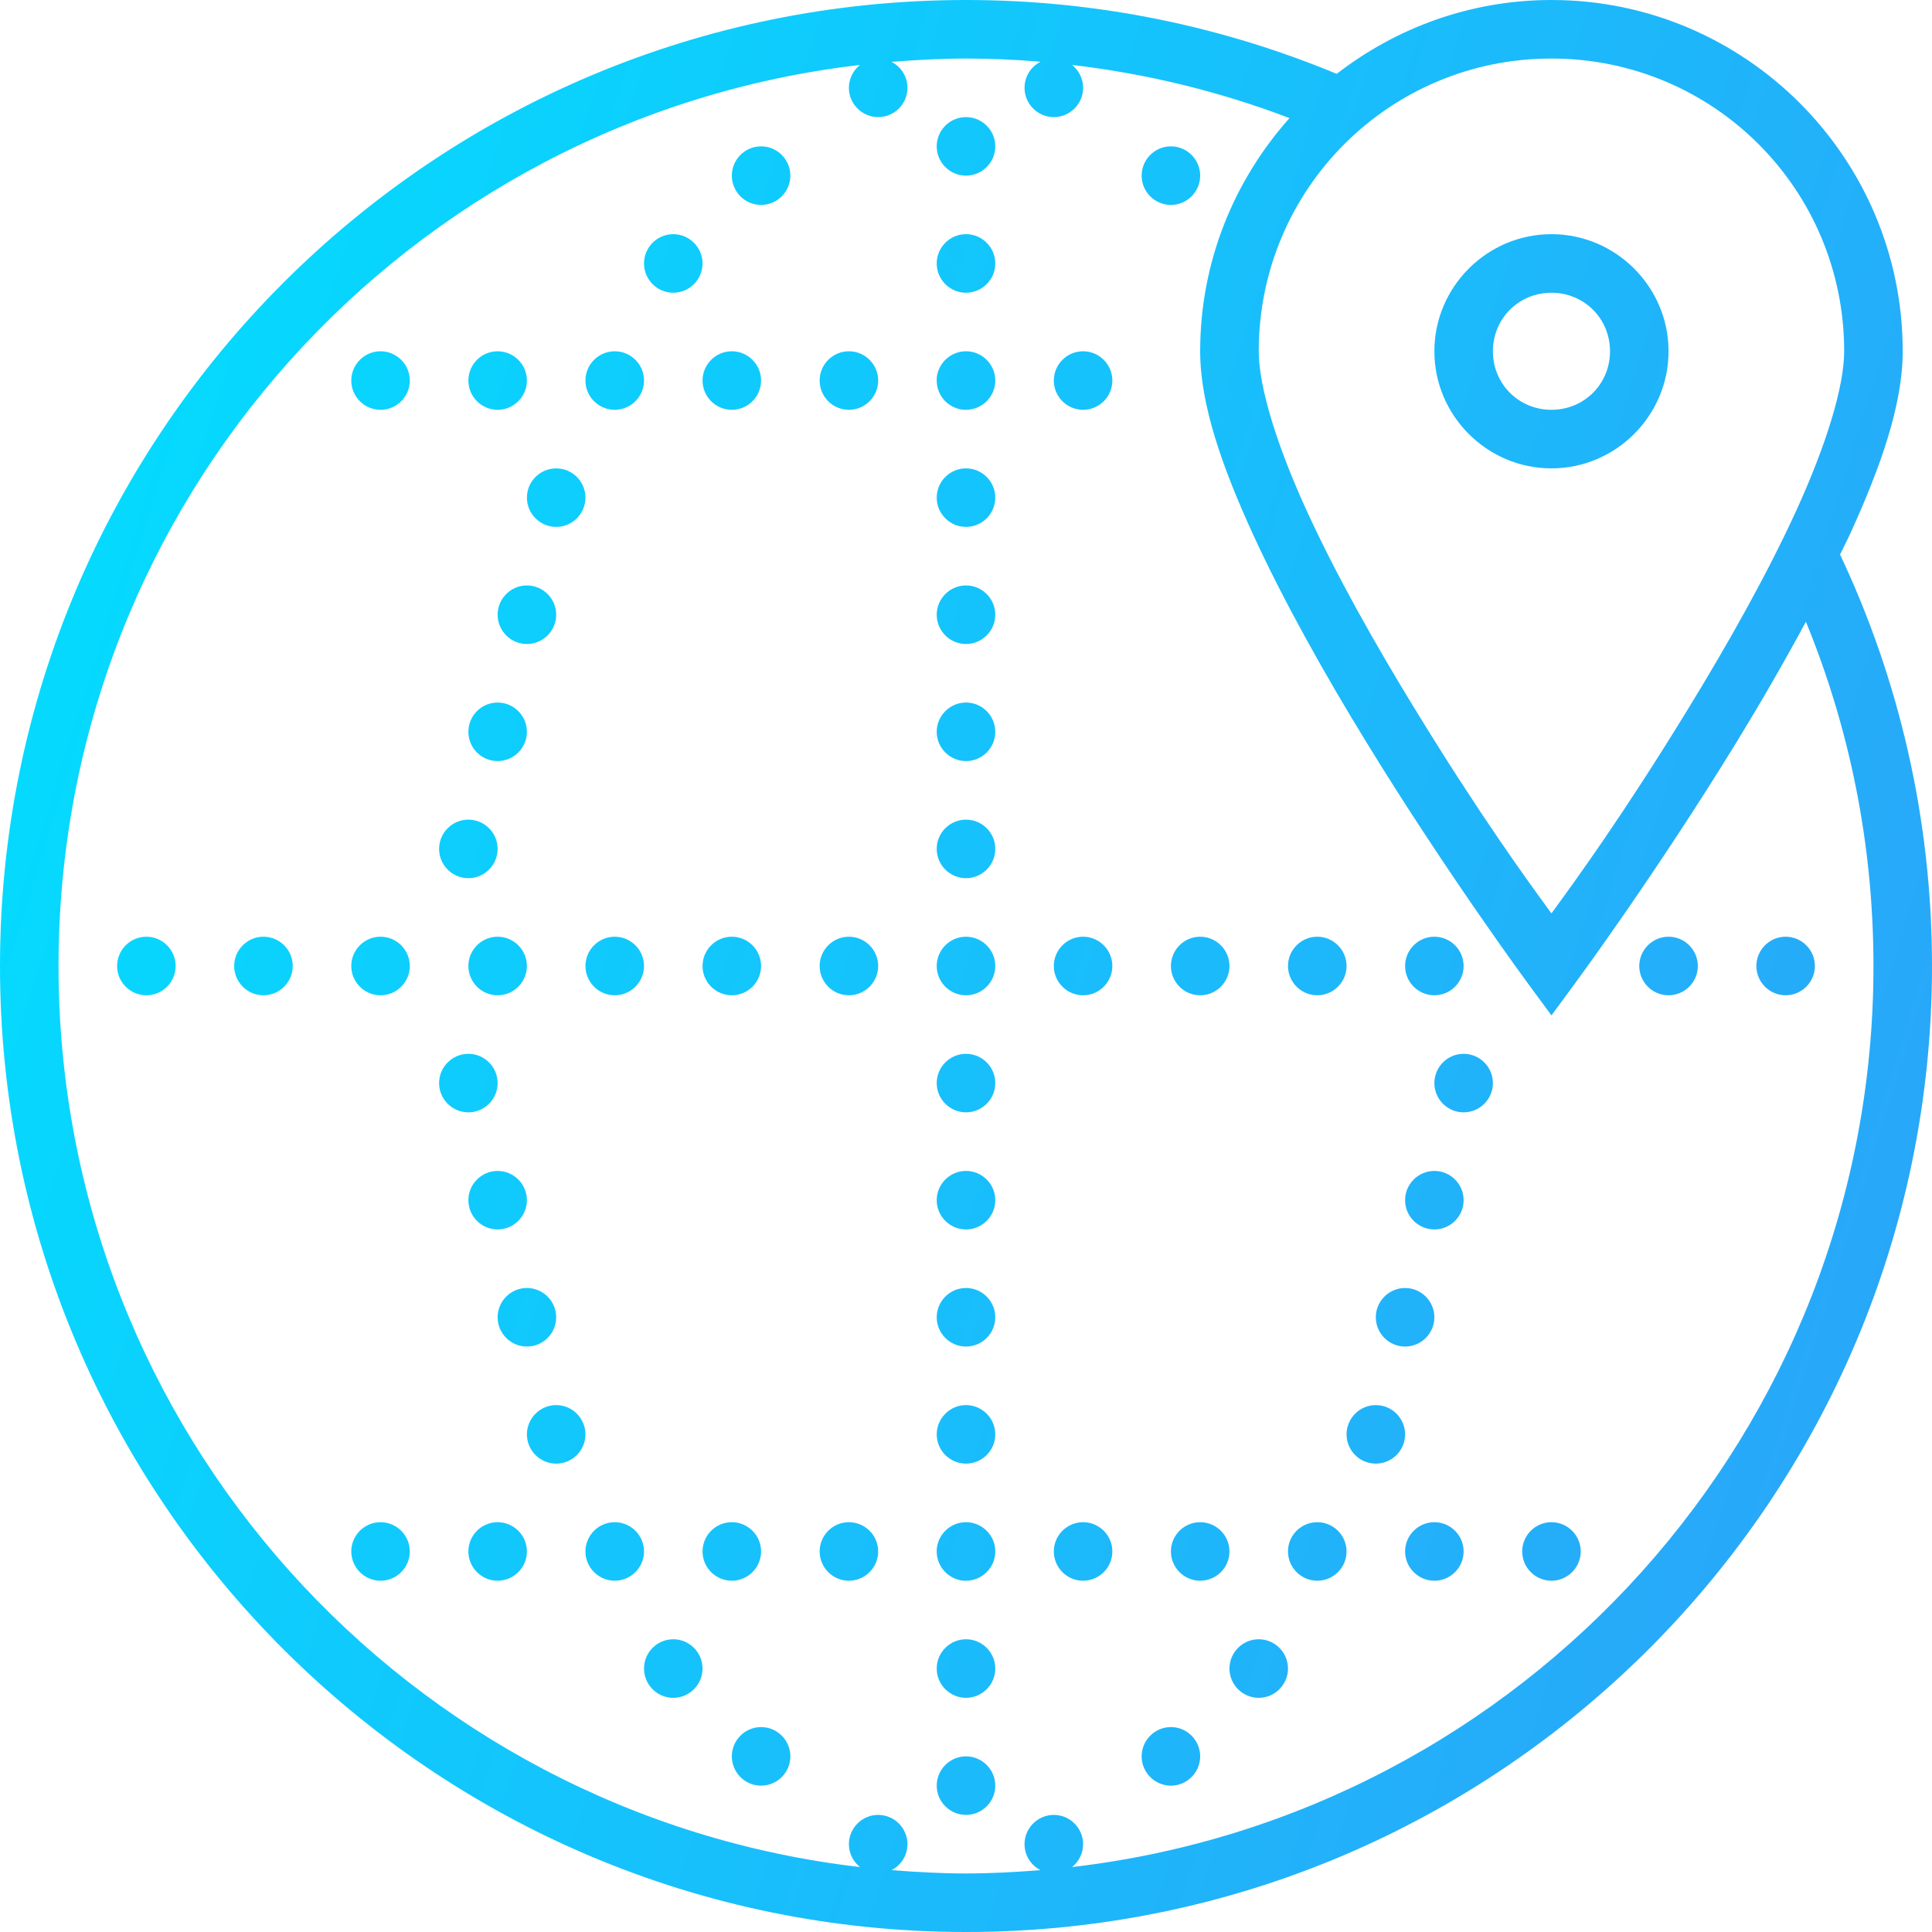 <svg width="44" height="44" viewBox="0 0 44 44" fill="none" xmlns="http://www.w3.org/2000/svg">
<g id="icon-marketplace-incorporations">
<path id="Shape" fill-rule="evenodd" clip-rule="evenodd" d="M0 22C0 9.857 9.857 0 22 0C24.99 0 27.841 0.602 30.443 1.682C31.797 0.633 33.492 0 35.333 0C39.745 0 43.333 3.589 43.333 8C43.333 9.214 42.833 10.633 42.128 12.175C42.086 12.266 42.039 12.359 41.993 12.453C41.964 12.511 41.934 12.569 41.906 12.628C43.247 15.471 44 18.651 44 22C44 34.143 34.143 44 22 44C9.857 44 0 34.143 0 22ZM23.698 1.406C23.138 1.359 22.573 1.333 22 1.333C21.43 1.333 20.865 1.365 20.305 1.409C20.526 1.523 20.667 1.75 20.667 2C20.667 2.367 20.367 2.667 20 2.667C19.633 2.667 19.333 2.367 19.333 2C19.333 1.797 19.427 1.604 19.586 1.479C9.305 2.672 1.333 11.396 1.333 22C1.333 32.604 9.305 41.328 19.586 42.521C19.427 42.396 19.333 42.203 19.333 42C19.333 41.633 19.633 41.333 20 41.333C20.367 41.333 20.667 41.633 20.667 42C20.667 42.25 20.526 42.477 20.305 42.591C20.865 42.635 21.43 42.667 22 42.667C22.57 42.667 23.135 42.635 23.695 42.591C23.474 42.477 23.333 42.25 23.333 42C23.333 41.633 23.633 41.333 24 41.333C24.367 41.333 24.667 41.633 24.667 42C24.667 42.203 24.573 42.396 24.414 42.521C34.695 41.328 42.667 32.604 42.667 22C42.667 19.224 42.12 16.578 41.128 14.159C40.635 15.075 40.104 15.995 39.57 16.867C37.719 19.891 35.87 22.396 35.87 22.396L35.333 23.125L34.797 22.396C34.797 22.396 32.948 19.891 31.096 16.867C30.172 15.357 29.245 13.713 28.539 12.175C27.833 10.633 27.333 9.214 27.333 8C27.333 5.961 28.107 4.104 29.367 2.69C27.799 2.091 26.141 1.682 24.417 1.479C24.573 1.607 24.667 1.797 24.667 2C24.667 2.367 24.367 2.667 24 2.667C23.633 2.667 23.333 2.367 23.333 2C23.333 1.75 23.474 1.518 23.698 1.406ZM35.333 1.333C39.023 1.333 42 4.31 42 8C42 8.812 41.583 10.154 40.914 11.617C40.245 13.083 39.339 14.688 38.43 16.169C36.962 18.568 35.874 20.06 35.404 20.705L35.333 20.802L35.263 20.705C34.792 20.06 33.705 18.568 32.237 16.169C31.328 14.688 30.422 13.083 29.753 11.617C29.083 10.154 28.667 8.812 28.667 8C28.667 4.31 31.643 1.333 35.333 1.333ZM21.333 3.333C21.333 2.966 21.633 2.667 22 2.667C22.367 2.667 22.667 2.966 22.667 3.333C22.667 3.701 22.367 4 22 4C21.633 4 21.333 3.701 21.333 3.333ZM17.333 3.333C16.966 3.333 16.667 3.633 16.667 4C16.667 4.367 16.966 4.667 17.333 4.667C17.701 4.667 18 4.367 18 4C18 3.633 17.701 3.333 17.333 3.333ZM26 4C26 3.633 26.299 3.333 26.667 3.333C27.034 3.333 27.333 3.633 27.333 4C27.333 4.367 27.034 4.667 26.667 4.667C26.299 4.667 26 4.367 26 4ZM15.333 5.333C14.966 5.333 14.667 5.633 14.667 6C14.667 6.367 14.966 6.667 15.333 6.667C15.7 6.667 16 6.367 16 6C16 5.633 15.7 5.333 15.333 5.333ZM21.333 6C21.333 5.633 21.633 5.333 22 5.333C22.367 5.333 22.667 5.633 22.667 6C22.667 6.367 22.367 6.667 22 6.667C21.633 6.667 21.333 6.367 21.333 6ZM35.333 5.333C33.867 5.333 32.667 6.534 32.667 8C32.667 9.466 33.867 10.667 35.333 10.667C36.8 10.667 38 9.466 38 8C38 6.534 36.8 5.333 35.333 5.333ZM36.667 8C36.667 7.255 36.078 6.667 35.333 6.667C34.589 6.667 34 7.255 34 8C34 8.745 34.589 9.333 35.333 9.333C36.078 9.333 36.667 8.745 36.667 8ZM8.667 8C8.299 8 8 8.299 8 8.667C8 9.034 8.299 9.333 8.667 9.333C9.034 9.333 9.333 9.034 9.333 8.667C9.333 8.299 9.034 8 8.667 8ZM10.667 8.667C10.667 8.299 10.966 8 11.333 8C11.7 8 12 8.299 12 8.667C12 9.034 11.7 9.333 11.333 9.333C10.966 9.333 10.667 9.034 10.667 8.667ZM14 8C13.633 8 13.333 8.299 13.333 8.667C13.333 9.034 13.633 9.333 14 9.333C14.367 9.333 14.667 9.034 14.667 8.667C14.667 8.299 14.367 8 14 8ZM16 8.667C16 8.299 16.299 8 16.667 8C17.034 8 17.333 8.299 17.333 8.667C17.333 9.034 17.034 9.333 16.667 9.333C16.299 9.333 16 9.034 16 8.667ZM19.333 8C18.966 8 18.667 8.299 18.667 8.667C18.667 9.034 18.966 9.333 19.333 9.333C19.701 9.333 20 9.034 20 8.667C20 8.299 19.701 8 19.333 8ZM21.333 8.62C21.359 8.271 21.651 8 22 8C22.367 8 22.667 8.299 22.667 8.667C22.667 9.034 22.367 9.333 22 9.333H21.953C21.604 9.307 21.333 9.016 21.333 8.667V8.62ZM24.667 8C24.299 8 24 8.299 24 8.667C24 9.034 24.299 9.333 24.667 9.333C25.034 9.333 25.333 9.034 25.333 8.667C25.333 8.299 25.034 8 24.667 8ZM12 11.333C12 10.966 12.3 10.667 12.667 10.667C13.034 10.667 13.333 10.966 13.333 11.333C13.333 11.7 13.034 12 12.667 12C12.3 12 12 11.7 12 11.333ZM22 10.667C21.633 10.667 21.333 10.966 21.333 11.333C21.333 11.7 21.633 12 22 12C22.367 12 22.667 11.7 22.667 11.333C22.667 10.966 22.367 10.667 22 10.667ZM11.333 14C11.333 13.633 11.633 13.333 12 13.333C12.367 13.333 12.667 13.633 12.667 14C12.667 14.367 12.367 14.667 12 14.667C11.633 14.667 11.333 14.367 11.333 14ZM22 13.333C21.633 13.333 21.333 13.633 21.333 14C21.333 14.367 21.633 14.667 22 14.667C22.367 14.667 22.667 14.367 22.667 14C22.667 13.633 22.367 13.333 22 13.333ZM10.667 16.667C10.667 16.299 10.966 16 11.333 16C11.7 16 12 16.299 12 16.667C12 17.034 11.7 17.333 11.333 17.333C10.966 17.333 10.667 17.034 10.667 16.667ZM22 16C21.633 16 21.333 16.299 21.333 16.667C21.333 17.034 21.633 17.333 22 17.333C22.367 17.333 22.667 17.034 22.667 16.667C22.667 16.299 22.367 16 22 16ZM10 19.333C10 18.966 10.3 18.667 10.667 18.667C11.034 18.667 11.333 18.966 11.333 19.333C11.333 19.701 11.034 20 10.667 20C10.3 20 10 19.701 10 19.333ZM22 18.667C21.633 18.667 21.333 18.966 21.333 19.333C21.333 19.701 21.633 20 22 20C22.367 20 22.667 19.701 22.667 19.333C22.667 18.966 22.367 18.667 22 18.667ZM2.667 22C2.667 21.633 2.966 21.333 3.333 21.333C3.701 21.333 4 21.633 4 22C4 22.367 3.701 22.667 3.333 22.667C2.966 22.667 2.667 22.367 2.667 22ZM6 21.333C5.633 21.333 5.333 21.633 5.333 22C5.333 22.367 5.633 22.667 6 22.667C6.367 22.667 6.667 22.367 6.667 22C6.667 21.633 6.367 21.333 6 21.333ZM8 22C8 21.633 8.299 21.333 8.667 21.333C9.034 21.333 9.333 21.633 9.333 22C9.333 22.367 9.034 22.667 8.667 22.667C8.299 22.667 8 22.367 8 22ZM11.333 21.333C10.966 21.333 10.667 21.633 10.667 22C10.667 22.367 10.966 22.667 11.333 22.667C11.7 22.667 12 22.367 12 22C12 21.633 11.7 21.333 11.333 21.333ZM13.333 22C13.333 21.633 13.633 21.333 14 21.333C14.367 21.333 14.667 21.633 14.667 22C14.667 22.367 14.367 22.667 14 22.667C13.633 22.667 13.333 22.367 13.333 22ZM16.667 21.333C16.299 21.333 16 21.633 16 22C16 22.367 16.299 22.667 16.667 22.667C17.034 22.667 17.333 22.367 17.333 22C17.333 21.633 17.034 21.333 16.667 21.333ZM18.667 22C18.667 21.633 18.966 21.333 19.333 21.333C19.701 21.333 20 21.633 20 22C20 22.367 19.701 22.667 19.333 22.667C18.966 22.667 18.667 22.367 18.667 22ZM22 21.333C21.633 21.333 21.333 21.633 21.333 22C21.333 22.367 21.633 22.667 22 22.667C22.367 22.667 22.667 22.367 22.667 22C22.667 21.633 22.367 21.333 22 21.333ZM24 22C24 21.633 24.299 21.333 24.667 21.333C25.034 21.333 25.333 21.633 25.333 22C25.333 22.367 25.034 22.667 24.667 22.667C24.299 22.667 24 22.367 24 22ZM27.333 21.333C26.966 21.333 26.667 21.633 26.667 22C26.667 22.367 26.966 22.667 27.333 22.667C27.701 22.667 28 22.367 28 22C28 21.633 27.701 21.333 27.333 21.333ZM29.333 22C29.333 21.633 29.633 21.333 30 21.333C30.367 21.333 30.667 21.633 30.667 22C30.667 22.367 30.367 22.667 30 22.667C29.633 22.667 29.333 22.367 29.333 22ZM32.667 21.333C32.3 21.333 32 21.633 32 22C32 22.367 32.3 22.667 32.667 22.667C33.034 22.667 33.333 22.367 33.333 22C33.333 21.633 33.034 21.333 32.667 21.333ZM37.333 22C37.333 21.633 37.633 21.333 38 21.333C38.367 21.333 38.667 21.633 38.667 22C38.667 22.367 38.367 22.667 38 22.667C37.633 22.667 37.333 22.367 37.333 22ZM40.667 21.333C40.3 21.333 40 21.633 40 22C40 22.367 40.3 22.667 40.667 22.667C41.034 22.667 41.333 22.367 41.333 22C41.333 21.633 41.034 21.333 40.667 21.333ZM10 24.667C10 24.299 10.3 24 10.667 24C11.034 24 11.333 24.299 11.333 24.667C11.333 25.034 11.034 25.333 10.667 25.333C10.3 25.333 10 25.034 10 24.667ZM22 24C21.633 24 21.333 24.299 21.333 24.667C21.333 25.034 21.633 25.333 22 25.333C22.367 25.333 22.667 25.034 22.667 24.667C22.667 24.299 22.367 24 22 24ZM32.667 24.667C32.667 24.299 32.966 24 33.333 24C33.7 24 34 24.299 34 24.667C34 25.034 33.7 25.333 33.333 25.333C32.966 25.333 32.667 25.034 32.667 24.667ZM11.333 26.667C10.966 26.667 10.667 26.966 10.667 27.333C10.667 27.701 10.966 28 11.333 28C11.7 28 12 27.701 12 27.333C12 26.966 11.7 26.667 11.333 26.667ZM21.333 27.333C21.333 26.966 21.633 26.667 22 26.667C22.367 26.667 22.667 26.966 22.667 27.333C22.667 27.701 22.367 28 22 28C21.633 28 21.333 27.701 21.333 27.333ZM32.667 26.667C32.3 26.667 32 26.966 32 27.333C32 27.701 32.3 28 32.667 28C33.034 28 33.333 27.701 33.333 27.333C33.333 26.966 33.034 26.667 32.667 26.667ZM11.333 30C11.333 29.633 11.633 29.333 12 29.333C12.367 29.333 12.667 29.633 12.667 30C12.667 30.367 12.367 30.667 12 30.667C11.633 30.667 11.333 30.367 11.333 30ZM22 29.333C21.633 29.333 21.333 29.633 21.333 30C21.333 30.367 21.633 30.667 22 30.667C22.367 30.667 22.667 30.367 22.667 30C22.667 29.633 22.367 29.333 22 29.333ZM31.333 30C31.333 29.633 31.633 29.333 32 29.333C32.367 29.333 32.667 29.633 32.667 30C32.667 30.367 32.367 30.667 32 30.667C31.633 30.667 31.333 30.367 31.333 30ZM12.667 32C12.3 32 12 32.3 12 32.667C12 33.034 12.3 33.333 12.667 33.333C13.034 33.333 13.333 33.034 13.333 32.667C13.333 32.3 13.034 32 12.667 32ZM21.333 32.667C21.333 32.3 21.633 32 22 32C22.367 32 22.667 32.3 22.667 32.667C22.667 33.034 22.367 33.333 22 33.333C21.633 33.333 21.333 33.034 21.333 32.667ZM31.333 32C30.966 32 30.667 32.3 30.667 32.667C30.667 33.034 30.966 33.333 31.333 33.333C31.701 33.333 32 33.034 32 32.667C32 32.3 31.701 32 31.333 32ZM8 35.333C8 34.966 8.299 34.667 8.667 34.667C9.034 34.667 9.333 34.966 9.333 35.333C9.333 35.7 9.034 36 8.667 36C8.299 36 8 35.7 8 35.333ZM11.333 34.667C10.966 34.667 10.667 34.966 10.667 35.333C10.667 35.7 10.966 36 11.333 36C11.7 36 12 35.7 12 35.333C12 34.966 11.7 34.667 11.333 34.667ZM13.333 35.333C13.333 34.966 13.633 34.667 14 34.667C14.367 34.667 14.667 34.966 14.667 35.333C14.667 35.7 14.367 36 14 36C13.633 36 13.333 35.7 13.333 35.333ZM16.667 34.667C16.299 34.667 16 34.966 16 35.333C16 35.7 16.299 36 16.667 36C17.034 36 17.333 35.7 17.333 35.333C17.333 34.966 17.034 34.667 16.667 34.667ZM18.667 35.333C18.667 34.966 18.966 34.667 19.333 34.667C19.701 34.667 20 34.966 20 35.333C20 35.7 19.701 36 19.333 36C18.966 36 18.667 35.7 18.667 35.333ZM22 34.667C21.651 34.667 21.359 34.938 21.333 35.286V35.333C21.333 35.682 21.604 35.974 21.953 36H22C22.367 36 22.667 35.7 22.667 35.333C22.667 34.966 22.367 34.667 22 34.667ZM24 35.333C24 34.966 24.299 34.667 24.667 34.667C25.034 34.667 25.333 34.966 25.333 35.333C25.333 35.7 25.034 36 24.667 36C24.299 36 24 35.7 24 35.333ZM27.333 34.667C26.966 34.667 26.667 34.966 26.667 35.333C26.667 35.7 26.966 36 27.333 36C27.701 36 28 35.7 28 35.333C28 34.966 27.701 34.667 27.333 34.667ZM29.333 35.333C29.333 34.966 29.633 34.667 30 34.667C30.367 34.667 30.667 34.966 30.667 35.333C30.667 35.7 30.367 36 30 36C29.633 36 29.333 35.7 29.333 35.333ZM32.667 34.667C32.3 34.667 32 34.966 32 35.333C32 35.7 32.3 36 32.667 36C33.034 36 33.333 35.7 33.333 35.333C33.333 34.966 33.034 34.667 32.667 34.667ZM34.667 35.333C34.667 34.966 34.966 34.667 35.333 34.667C35.7 34.667 36 34.966 36 35.333C36 35.7 35.7 36 35.333 36C34.966 36 34.667 35.7 34.667 35.333ZM15.333 37.333C14.966 37.333 14.667 37.633 14.667 38C14.667 38.367 14.966 38.667 15.333 38.667C15.7 38.667 16 38.367 16 38C16 37.633 15.7 37.333 15.333 37.333ZM21.333 38C21.333 37.633 21.633 37.333 22 37.333C22.367 37.333 22.667 37.633 22.667 38C22.667 38.367 22.367 38.667 22 38.667C21.633 38.667 21.333 38.367 21.333 38ZM28.667 37.333C28.299 37.333 28 37.633 28 38C28 38.367 28.299 38.667 28.667 38.667C29.034 38.667 29.333 38.367 29.333 38C29.333 37.633 29.034 37.333 28.667 37.333ZM16.667 40C16.667 39.633 16.966 39.333 17.333 39.333C17.701 39.333 18 39.633 18 40C18 40.367 17.701 40.667 17.333 40.667C16.966 40.667 16.667 40.367 16.667 40ZM26.667 39.333C26.299 39.333 26 39.633 26 40C26 40.367 26.299 40.667 26.667 40.667C27.034 40.667 27.333 40.367 27.333 40C27.333 39.633 27.034 39.333 26.667 39.333ZM21.333 40.667C21.333 40.3 21.633 40 22 40C22.367 40 22.667 40.3 22.667 40.667C22.667 41.034 22.367 41.333 22 41.333C21.633 41.333 21.333 41.034 21.333 40.667Z" fill="url(#paint0_linear_0_21068)"/>
</g>
<defs>
<linearGradient id="paint0_linear_0_21068" x1="0" y1="0" x2="52.616" y2="16.464" gradientUnits="userSpaceOnUse">
<stop stop-color="#00E0FF"/>
<stop offset="1" stop-color="#2DA1F8"/>
</linearGradient>
</defs>
</svg>
